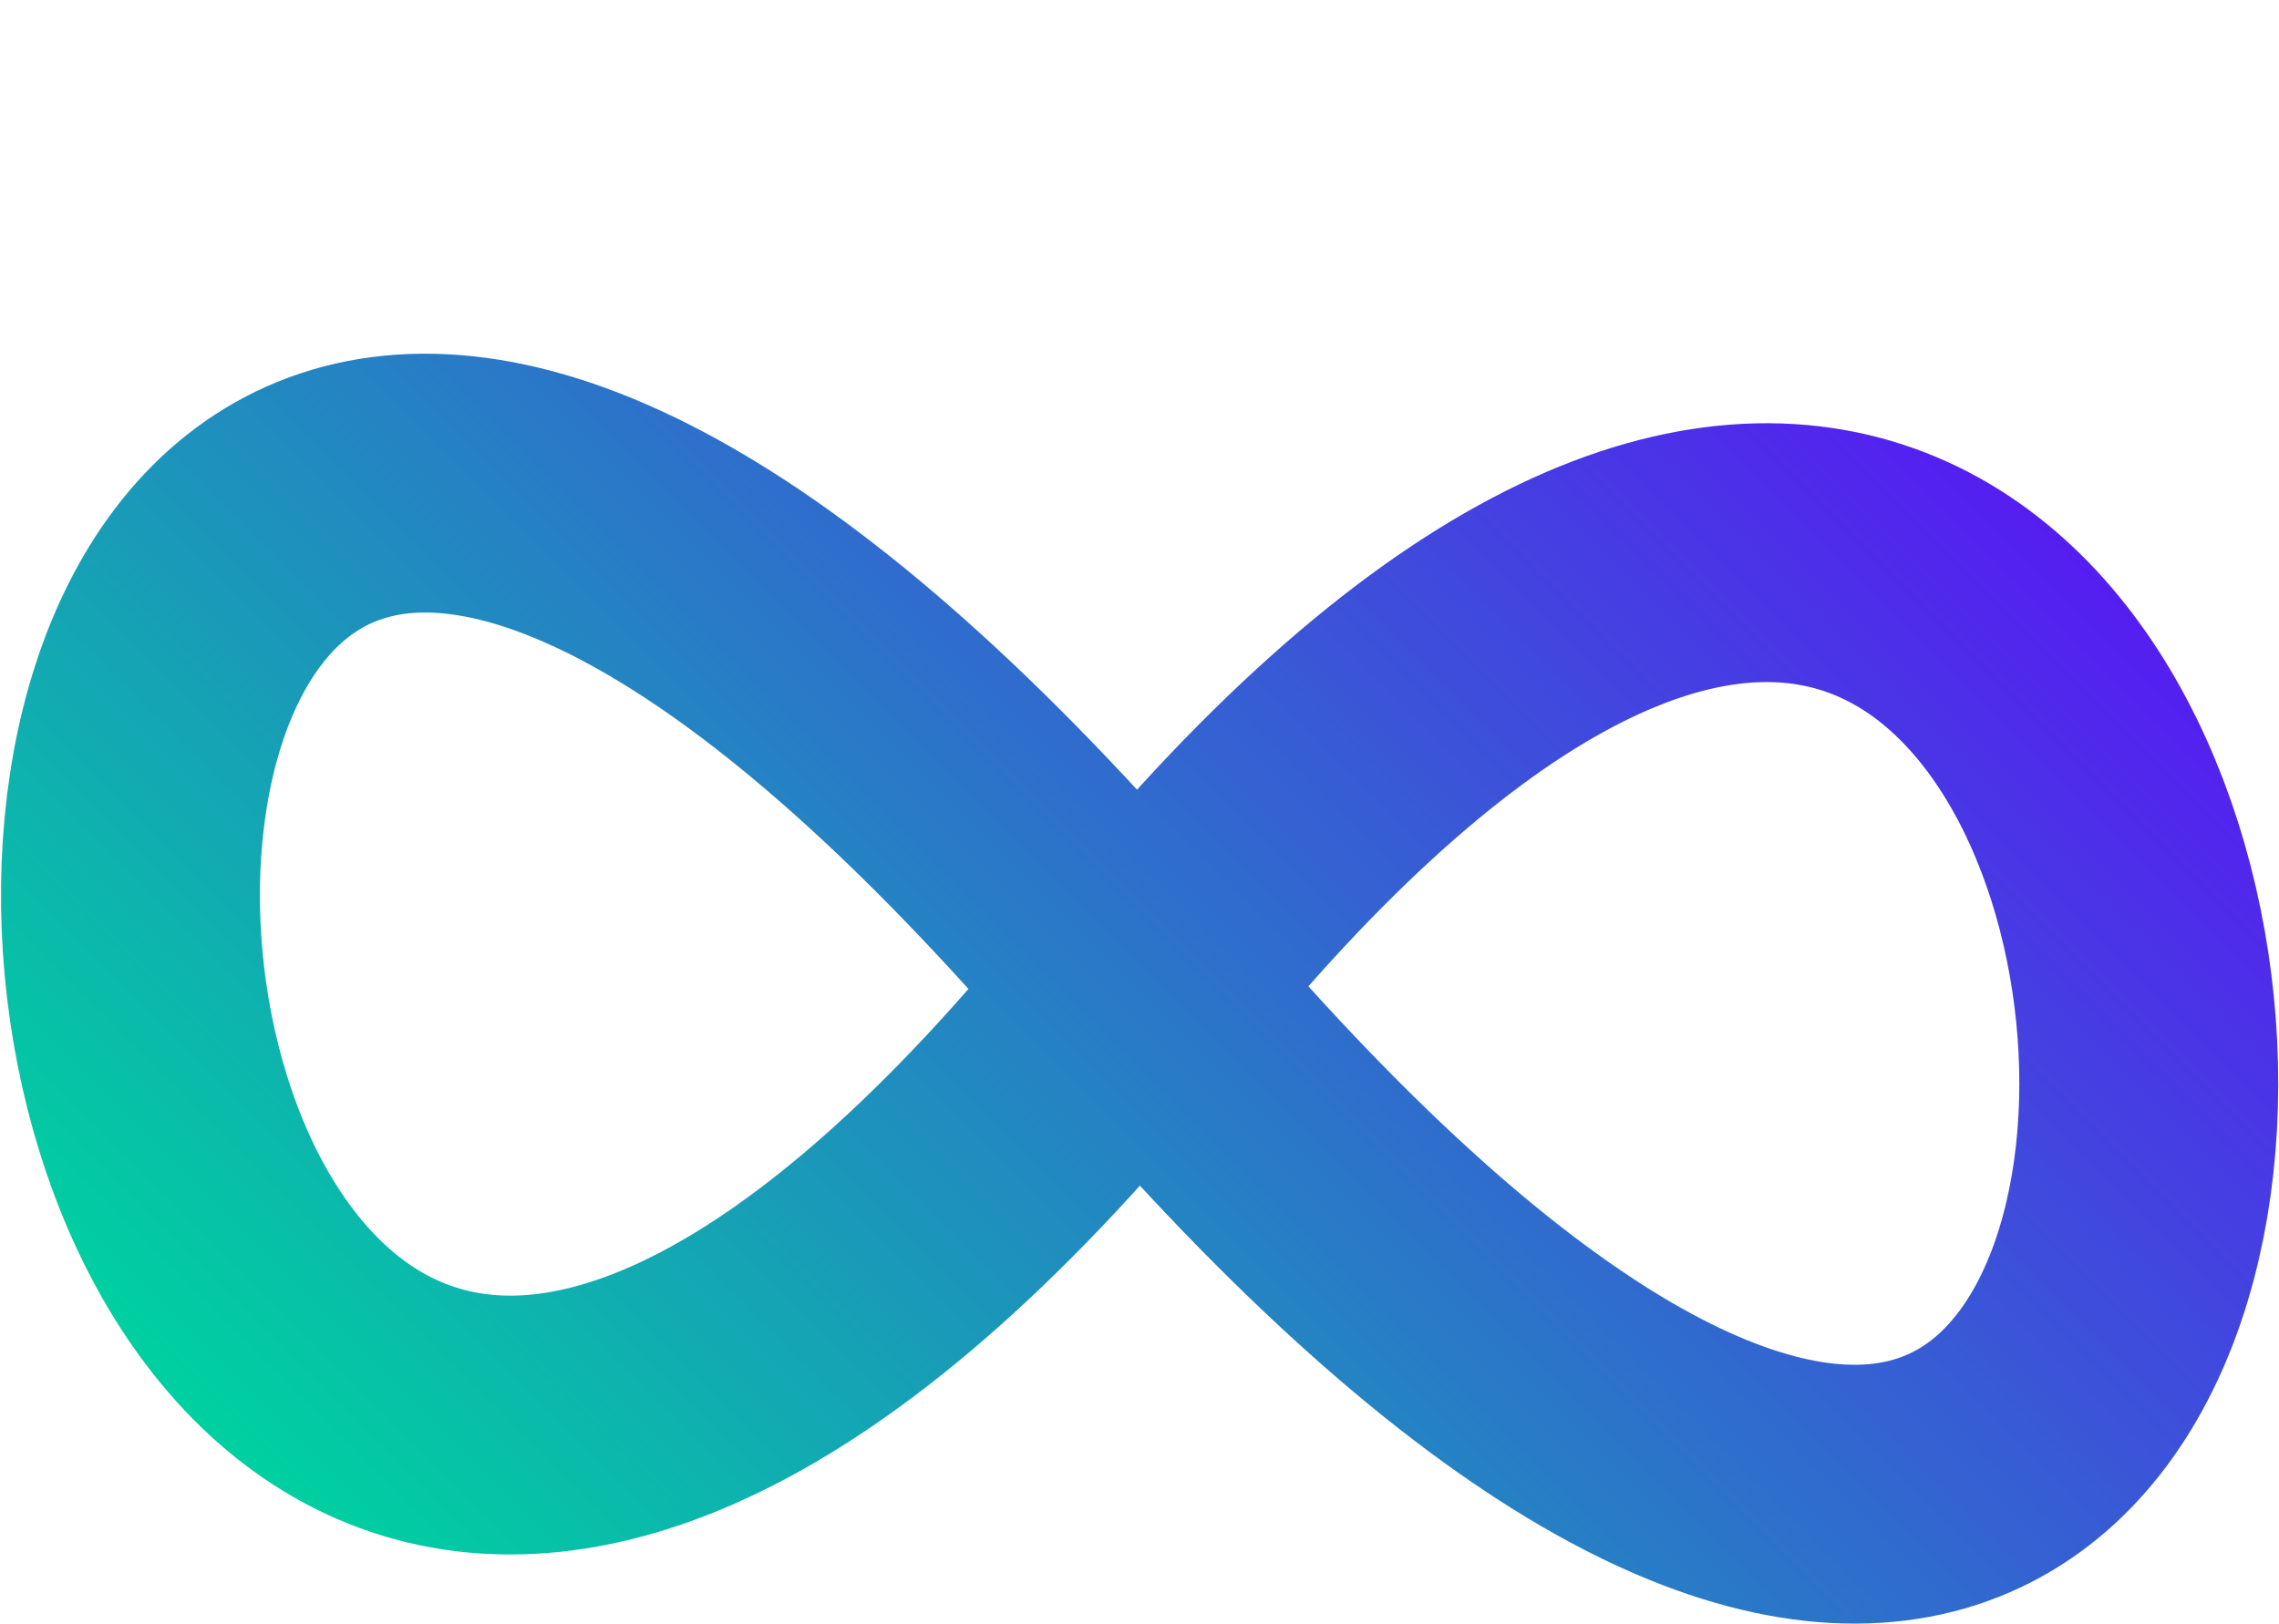 <svg xmlns="http://www.w3.org/2000/svg" viewBox="0 0 463 330"><defs><linearGradient id="a" x1="103.3" x2="207.8" y1="227.1" y2="122.6" gradientTransform="matrix(4 0 0 4 -334 -503)" gradientUnits="userSpaceOnUse"><stop offset=".1" stop-color="#00cfa1"/><stop offset=".8" stop-color="#5a13f5"/></linearGradient></defs><path fill="none" stroke="url(#a)" stroke-linecap="square" stroke-miterlimit="10" stroke-width="52.6" d="M231 201c-256 320-292-358 9 10 283 322 243-324-9-10"/></svg>